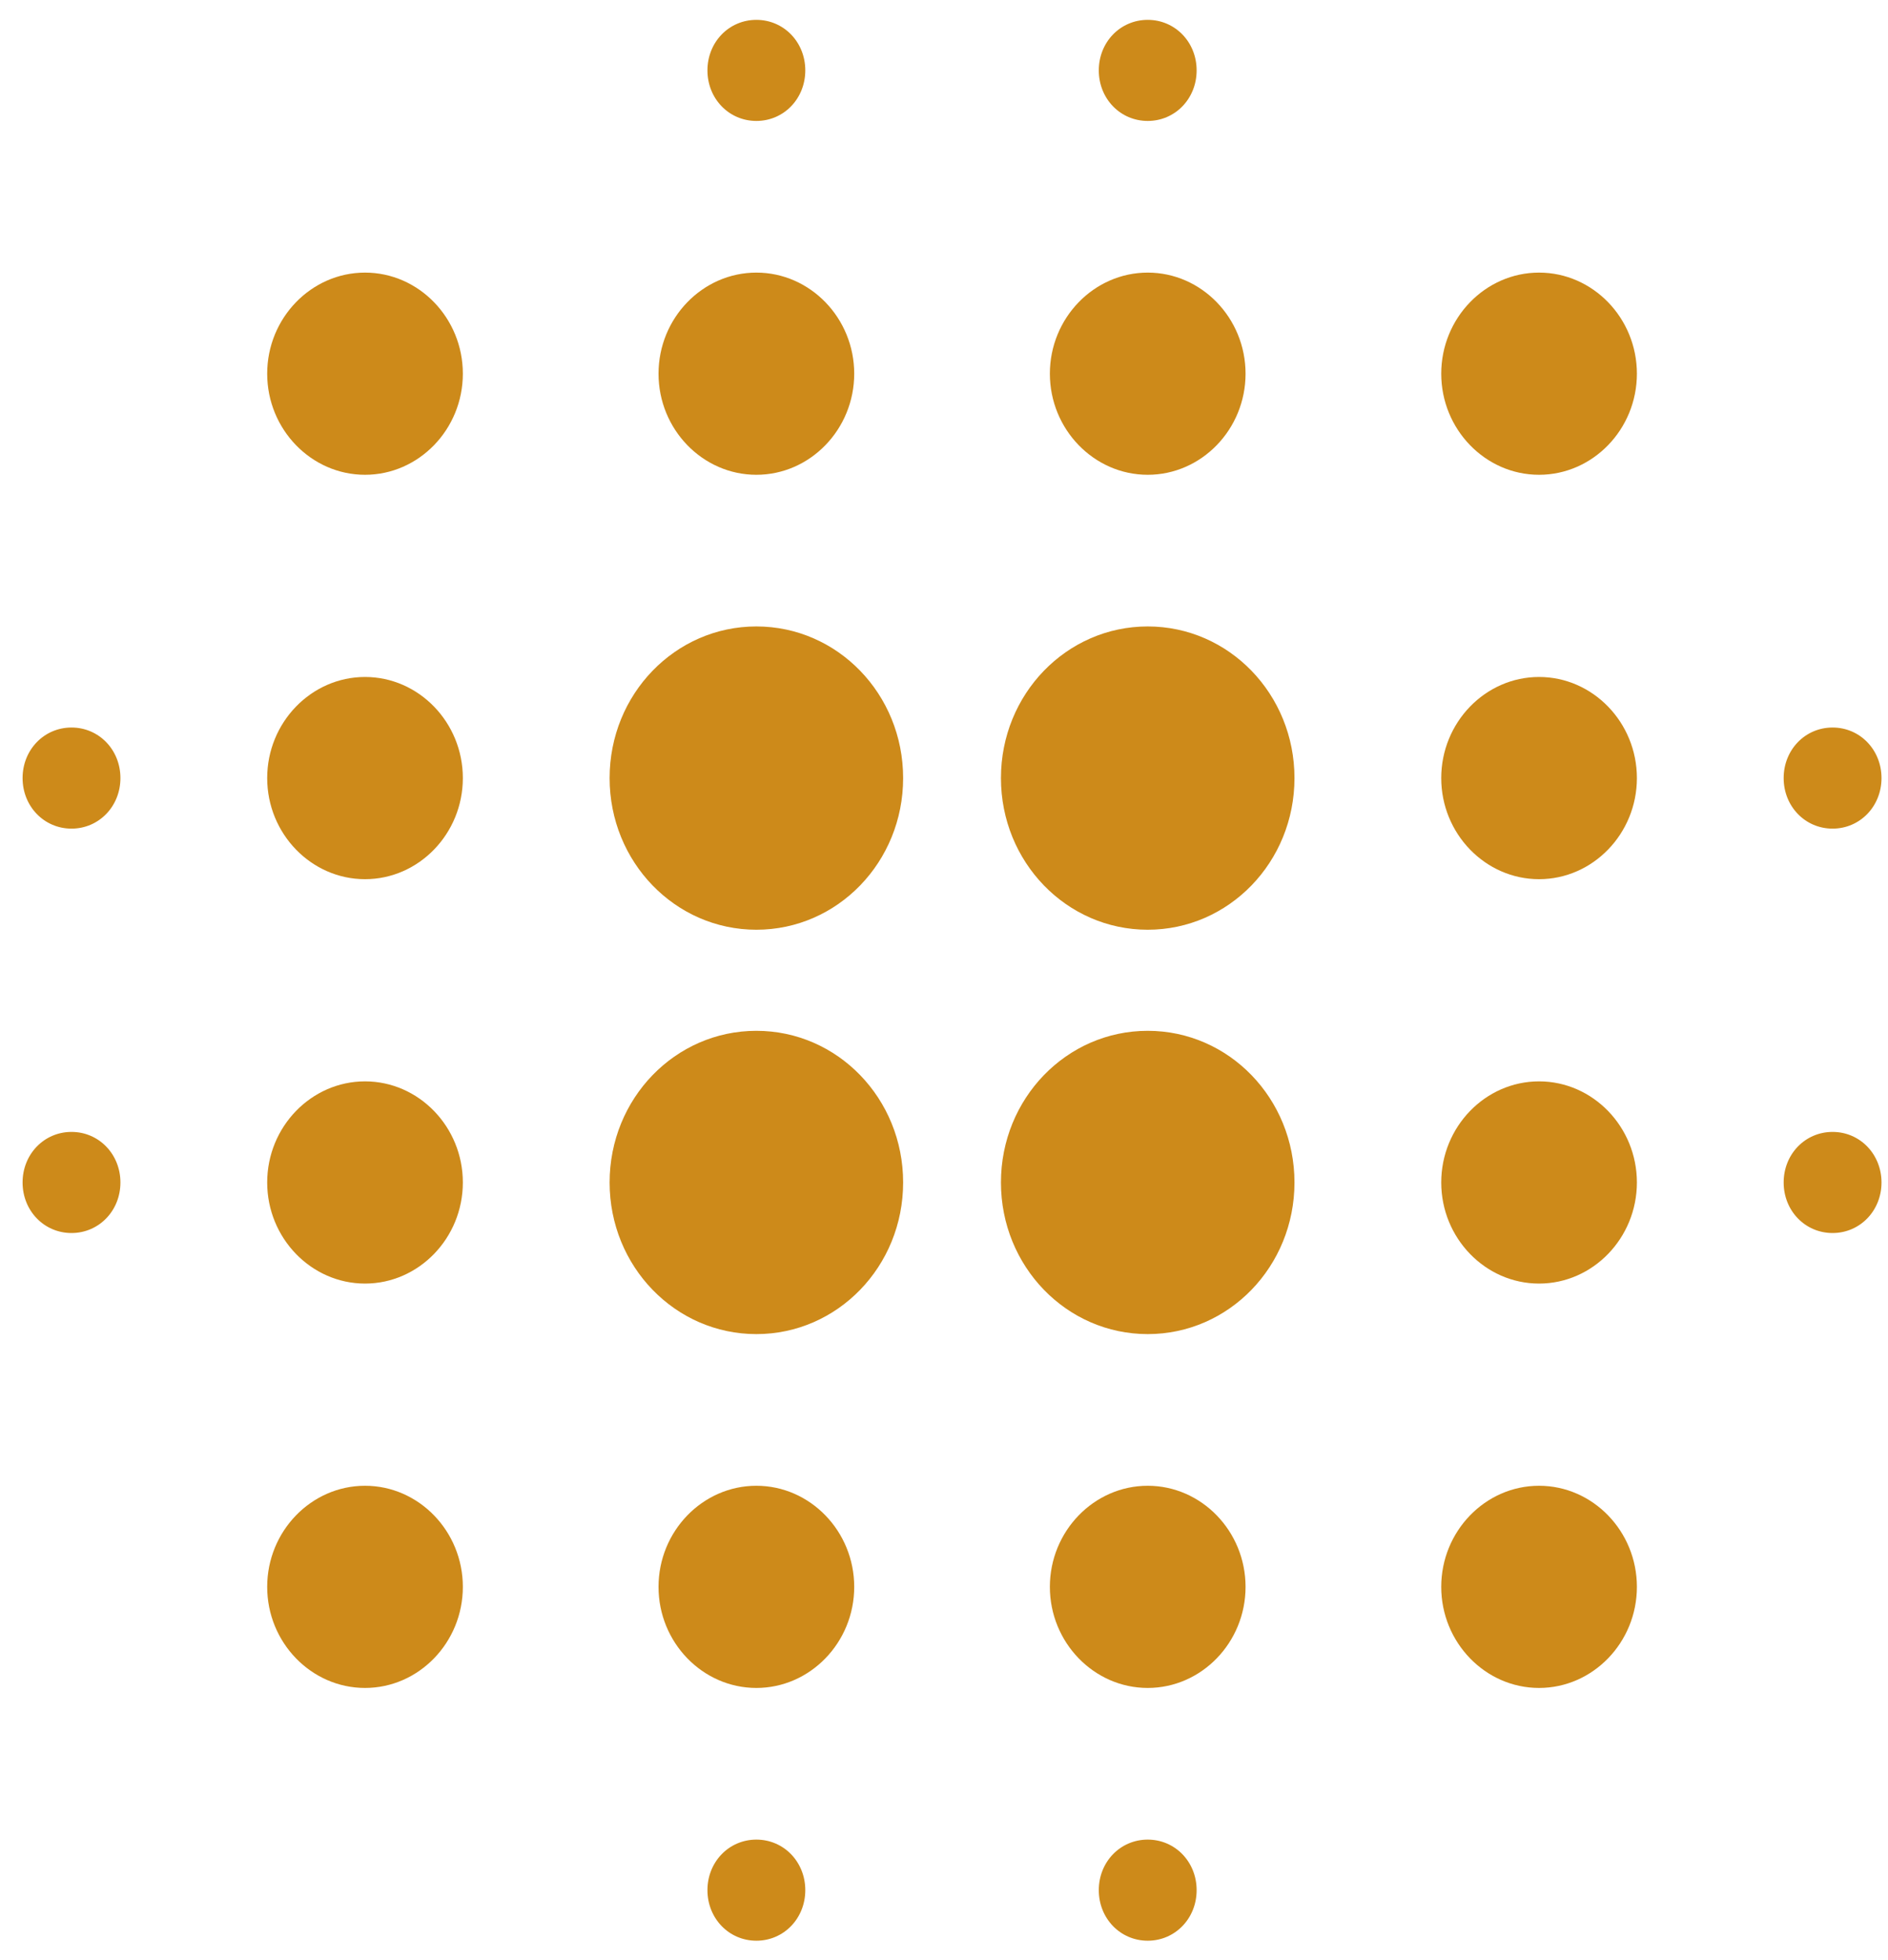 <svg width="79" height="82" viewBox="0 0 79 82" fill="none" xmlns="http://www.w3.org/2000/svg">
<path d="M15.274 45.242C13.022 45.242 11.18 47.146 11.18 49.472C11.18 51.798 13.022 53.702 15.274 53.702C17.525 53.702 19.367 51.798 19.367 49.472C19.367 47.146 17.525 45.242 15.274 45.242ZM15.274 62.161C13.022 62.161 11.18 64.064 11.18 66.391C11.18 68.717 13.022 70.62 15.274 70.62C17.525 70.62 19.367 68.717 19.367 66.391C19.367 64.064 17.525 62.161 15.274 62.161ZM15.274 28.323C13.022 28.323 11.18 30.227 11.18 32.553C11.18 34.88 13.022 36.783 15.274 36.783C17.525 36.783 19.367 34.88 19.367 32.553C19.367 30.227 17.525 28.323 15.274 28.323ZM2.992 30.438C1.846 30.438 0.945 31.369 0.945 32.553C0.945 33.737 1.846 34.668 2.992 34.668C4.138 34.668 5.039 33.737 5.039 32.553C5.039 31.369 4.138 30.438 2.992 30.438ZM15.274 11.405C13.022 11.405 11.18 13.308 11.18 15.634C11.18 17.961 13.022 19.864 15.274 19.864C17.525 19.864 19.367 17.961 19.367 15.634C19.367 13.308 17.525 11.405 15.274 11.405ZM76.681 34.668C77.827 34.668 78.728 33.737 78.728 32.553C78.728 31.369 77.827 30.438 76.681 30.438C75.534 30.438 74.634 31.369 74.634 32.553C74.634 33.737 75.534 34.668 76.681 34.668ZM48.024 19.864C50.276 19.864 52.118 17.961 52.118 15.634C52.118 13.308 50.276 11.405 48.024 11.405C45.773 11.405 43.93 13.308 43.93 15.634C43.93 17.961 45.773 19.864 48.024 19.864ZM48.024 5.06C49.17 5.06 50.071 4.13 50.071 2.945C50.071 1.761 49.17 0.831 48.024 0.831C46.878 0.831 45.977 1.761 45.977 2.945C45.977 4.13 46.878 5.06 48.024 5.06ZM2.992 47.357C1.846 47.357 0.945 48.288 0.945 49.472C0.945 50.656 1.846 51.587 2.992 51.587C4.138 51.587 5.039 50.656 5.039 49.472C5.039 48.288 4.138 47.357 2.992 47.357ZM31.649 76.965C30.503 76.965 29.602 77.895 29.602 79.08C29.602 80.264 30.503 81.195 31.649 81.195C32.795 81.195 33.696 80.264 33.696 79.08C33.696 77.895 32.795 76.965 31.649 76.965ZM31.649 5.06C32.795 5.06 33.696 4.13 33.696 2.945C33.696 1.761 32.795 0.831 31.649 0.831C30.503 0.831 29.602 1.761 29.602 2.945C29.602 4.13 30.503 5.06 31.649 5.06ZM31.649 19.864C33.901 19.864 35.743 17.961 35.743 15.634C35.743 13.308 33.901 11.405 31.649 11.405C29.397 11.405 27.555 13.308 27.555 15.634C27.555 17.961 29.397 19.864 31.649 19.864ZM31.649 43.127C28.251 43.127 25.508 45.961 25.508 49.472C25.508 52.983 28.251 55.816 31.649 55.816C35.047 55.816 37.79 52.983 37.79 49.472C37.79 45.961 35.047 43.127 31.649 43.127ZM64.399 45.242C62.148 45.242 60.306 47.146 60.306 49.472C60.306 51.798 62.148 53.702 64.399 53.702C66.651 53.702 68.493 51.798 68.493 49.472C68.493 47.146 66.651 45.242 64.399 45.242ZM64.399 62.161C62.148 62.161 60.306 64.064 60.306 66.391C60.306 68.717 62.148 70.62 64.399 70.62C66.651 70.62 68.493 68.717 68.493 66.391C68.493 64.064 66.651 62.161 64.399 62.161ZM64.399 28.323C62.148 28.323 60.306 30.227 60.306 32.553C60.306 34.88 62.148 36.783 64.399 36.783C66.651 36.783 68.493 34.88 68.493 32.553C68.493 30.227 66.651 28.323 64.399 28.323ZM64.399 11.405C62.148 11.405 60.306 13.308 60.306 15.634C60.306 17.961 62.148 19.864 64.399 19.864C66.651 19.864 68.493 17.961 68.493 15.634C68.493 13.308 66.651 11.405 64.399 11.405ZM76.681 47.357C75.534 47.357 74.634 48.288 74.634 49.472C74.634 50.656 75.534 51.587 76.681 51.587C77.827 51.587 78.728 50.656 78.728 49.472C78.728 48.288 77.827 47.357 76.681 47.357ZM48.024 62.161C45.773 62.161 43.93 64.064 43.93 66.391C43.93 68.717 45.773 70.62 48.024 70.62C50.276 70.62 52.118 68.717 52.118 66.391C52.118 64.064 50.276 62.161 48.024 62.161ZM48.024 76.965C46.878 76.965 45.977 77.895 45.977 79.08C45.977 80.264 46.878 81.195 48.024 81.195C49.17 81.195 50.071 80.264 50.071 79.08C50.071 77.895 49.17 76.965 48.024 76.965ZM31.649 26.209C28.251 26.209 25.508 29.043 25.508 32.553C25.508 36.064 28.251 38.898 31.649 38.898C35.047 38.898 37.79 36.064 37.79 32.553C37.79 29.043 35.047 26.209 31.649 26.209ZM31.649 62.161C29.397 62.161 27.555 64.064 27.555 66.391C27.555 68.717 29.397 70.62 31.649 70.62C33.901 70.62 35.743 68.717 35.743 66.391C35.743 64.064 33.901 62.161 31.649 62.161ZM48.024 43.127C44.626 43.127 41.883 45.961 41.883 49.472C41.883 52.983 44.626 55.816 48.024 55.816C51.422 55.816 54.165 52.983 54.165 49.472C54.165 45.961 51.422 43.127 48.024 43.127ZM48.024 26.209C44.626 26.209 41.883 29.043 41.883 32.553C41.883 36.064 44.626 38.898 48.024 38.898C51.422 38.898 54.165 36.064 54.165 32.553C54.165 29.043 51.422 26.209 48.024 26.209Z" fill="#CD8A1A"/>
</svg>
